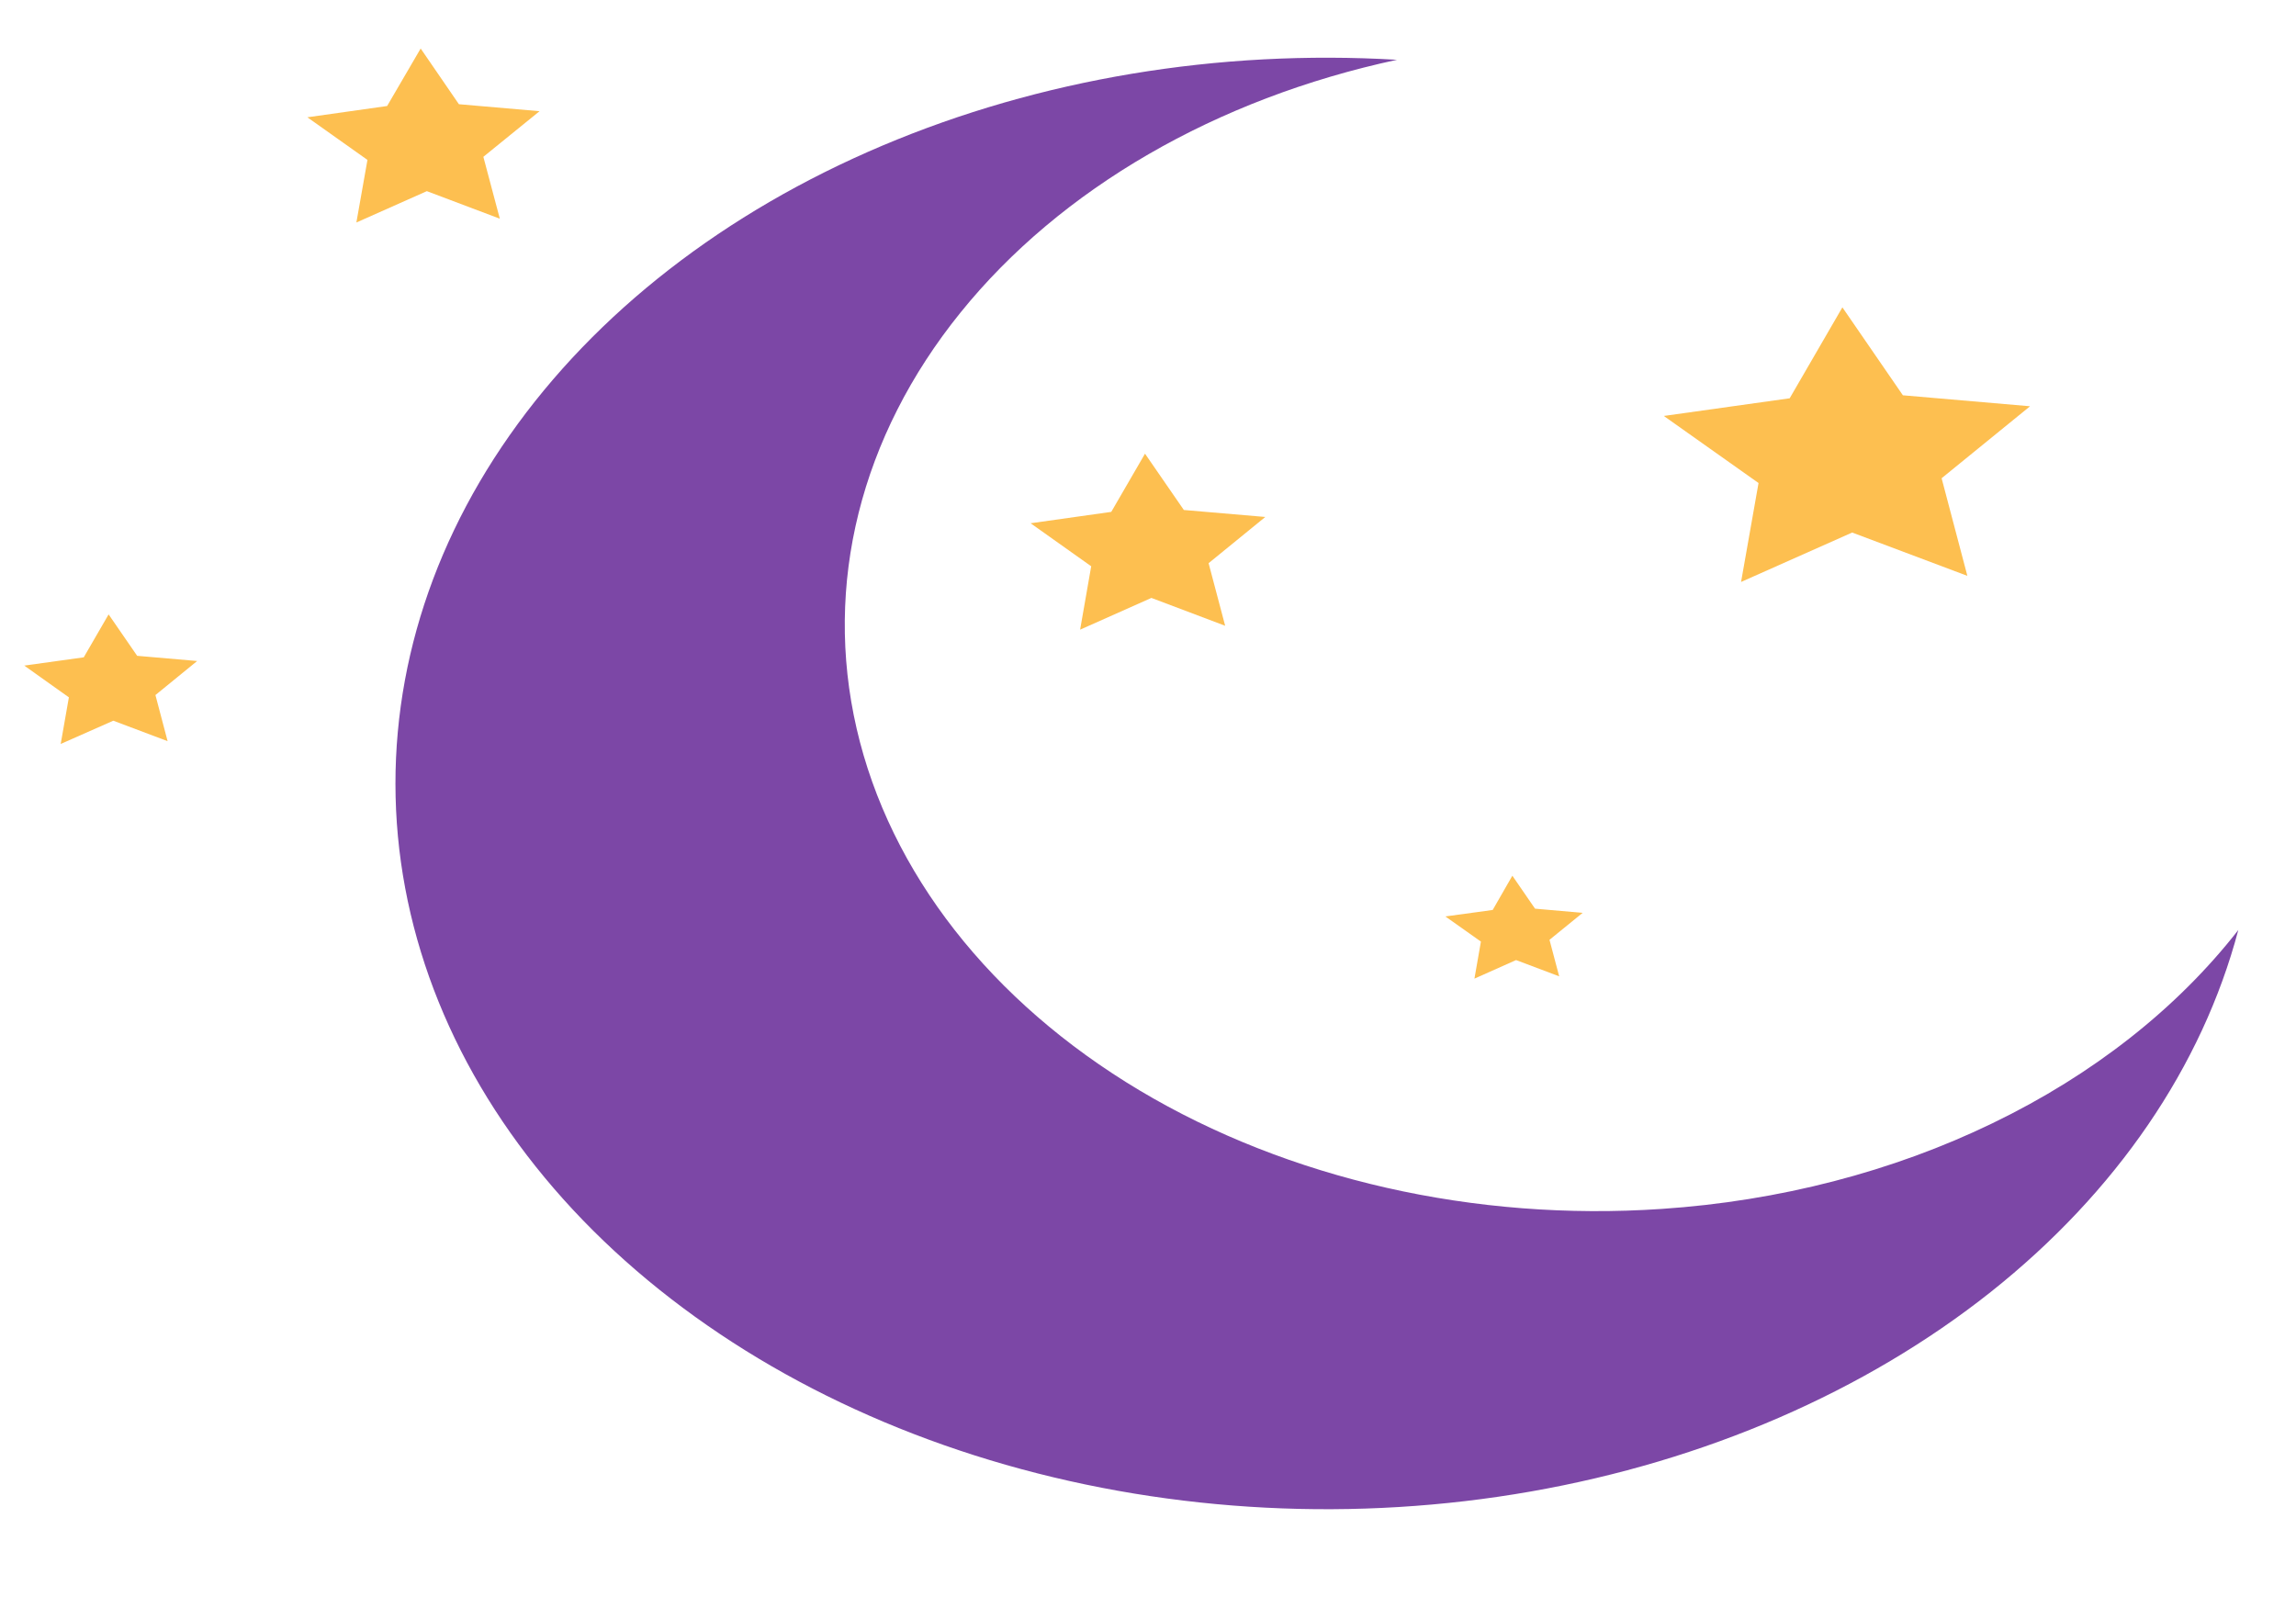 <svg width="23" height="16" viewBox="0 0 23 16" fill="none" xmlns="http://www.w3.org/2000/svg">
<g id="Group 2302">
<path id="Path 12020" d="M16.645 12.111C14.773 12.238 12.908 11.814 11.416 10.924C9.924 10.033 8.913 8.74 8.581 7.298C8.249 5.856 8.62 4.37 9.622 3.131C10.623 1.891 12.182 0.988 13.994 0.599C12.205 0.493 10.415 0.792 8.839 1.459C7.262 2.126 5.966 3.133 5.105 4.361C4.244 5.588 3.856 6.982 3.986 8.377C4.117 9.772 4.76 11.108 5.84 12.225C6.92 13.341 8.39 14.192 10.074 14.674C11.758 15.156 13.584 15.249 15.334 14.942C17.084 14.635 18.684 13.941 19.941 12.944C21.198 11.946 22.059 10.687 22.422 9.317C21.808 10.104 20.965 10.767 19.961 11.252C18.958 11.738 17.822 12.032 16.645 12.111Z" fill="#7C47A6"/>
<path id="Path 12021" d="M17.441 5.83L17.616 4.839L16.667 4.167L17.928 3.99L18.456 3.079L19.062 3.96L20.336 4.07L19.45 4.791L19.708 5.769L18.554 5.335L17.441 5.83Z" fill="#FDBF50"/>
<path id="Path 12024" d="M3.57 2.229L3.681 1.602L3.079 1.175L3.878 1.062L4.214 0.486L4.597 1.044L5.405 1.114L4.842 1.571L5.007 2.191L4.276 1.915L3.57 2.229Z" fill="#FDBF50"/>
<path id="Path 12025" d="M0.608 7.453L0.69 6.986L0.243 6.668L0.839 6.585L1.088 6.155L1.374 6.57L1.975 6.622L1.557 6.963L1.679 7.425L1.135 7.22L0.608 7.453Z" fill="#FDBF50"/>
<path id="Path 12022" d="M10.82 6.308L10.931 5.673L10.324 5.242L11.132 5.128L11.47 4.545L11.859 5.109L12.675 5.179L12.107 5.642L12.273 6.269L11.534 5.99L10.82 6.308Z" fill="#FDBF50"/>
<path id="Path 12023" d="M14.77 9.804L14.835 9.433L14.479 9.181L14.953 9.116L15.15 8.773L15.377 9.103L15.854 9.145L15.522 9.415L15.619 9.781L15.187 9.618L14.77 9.804Z" fill="#FDBF50"/>
</g>
</svg>
